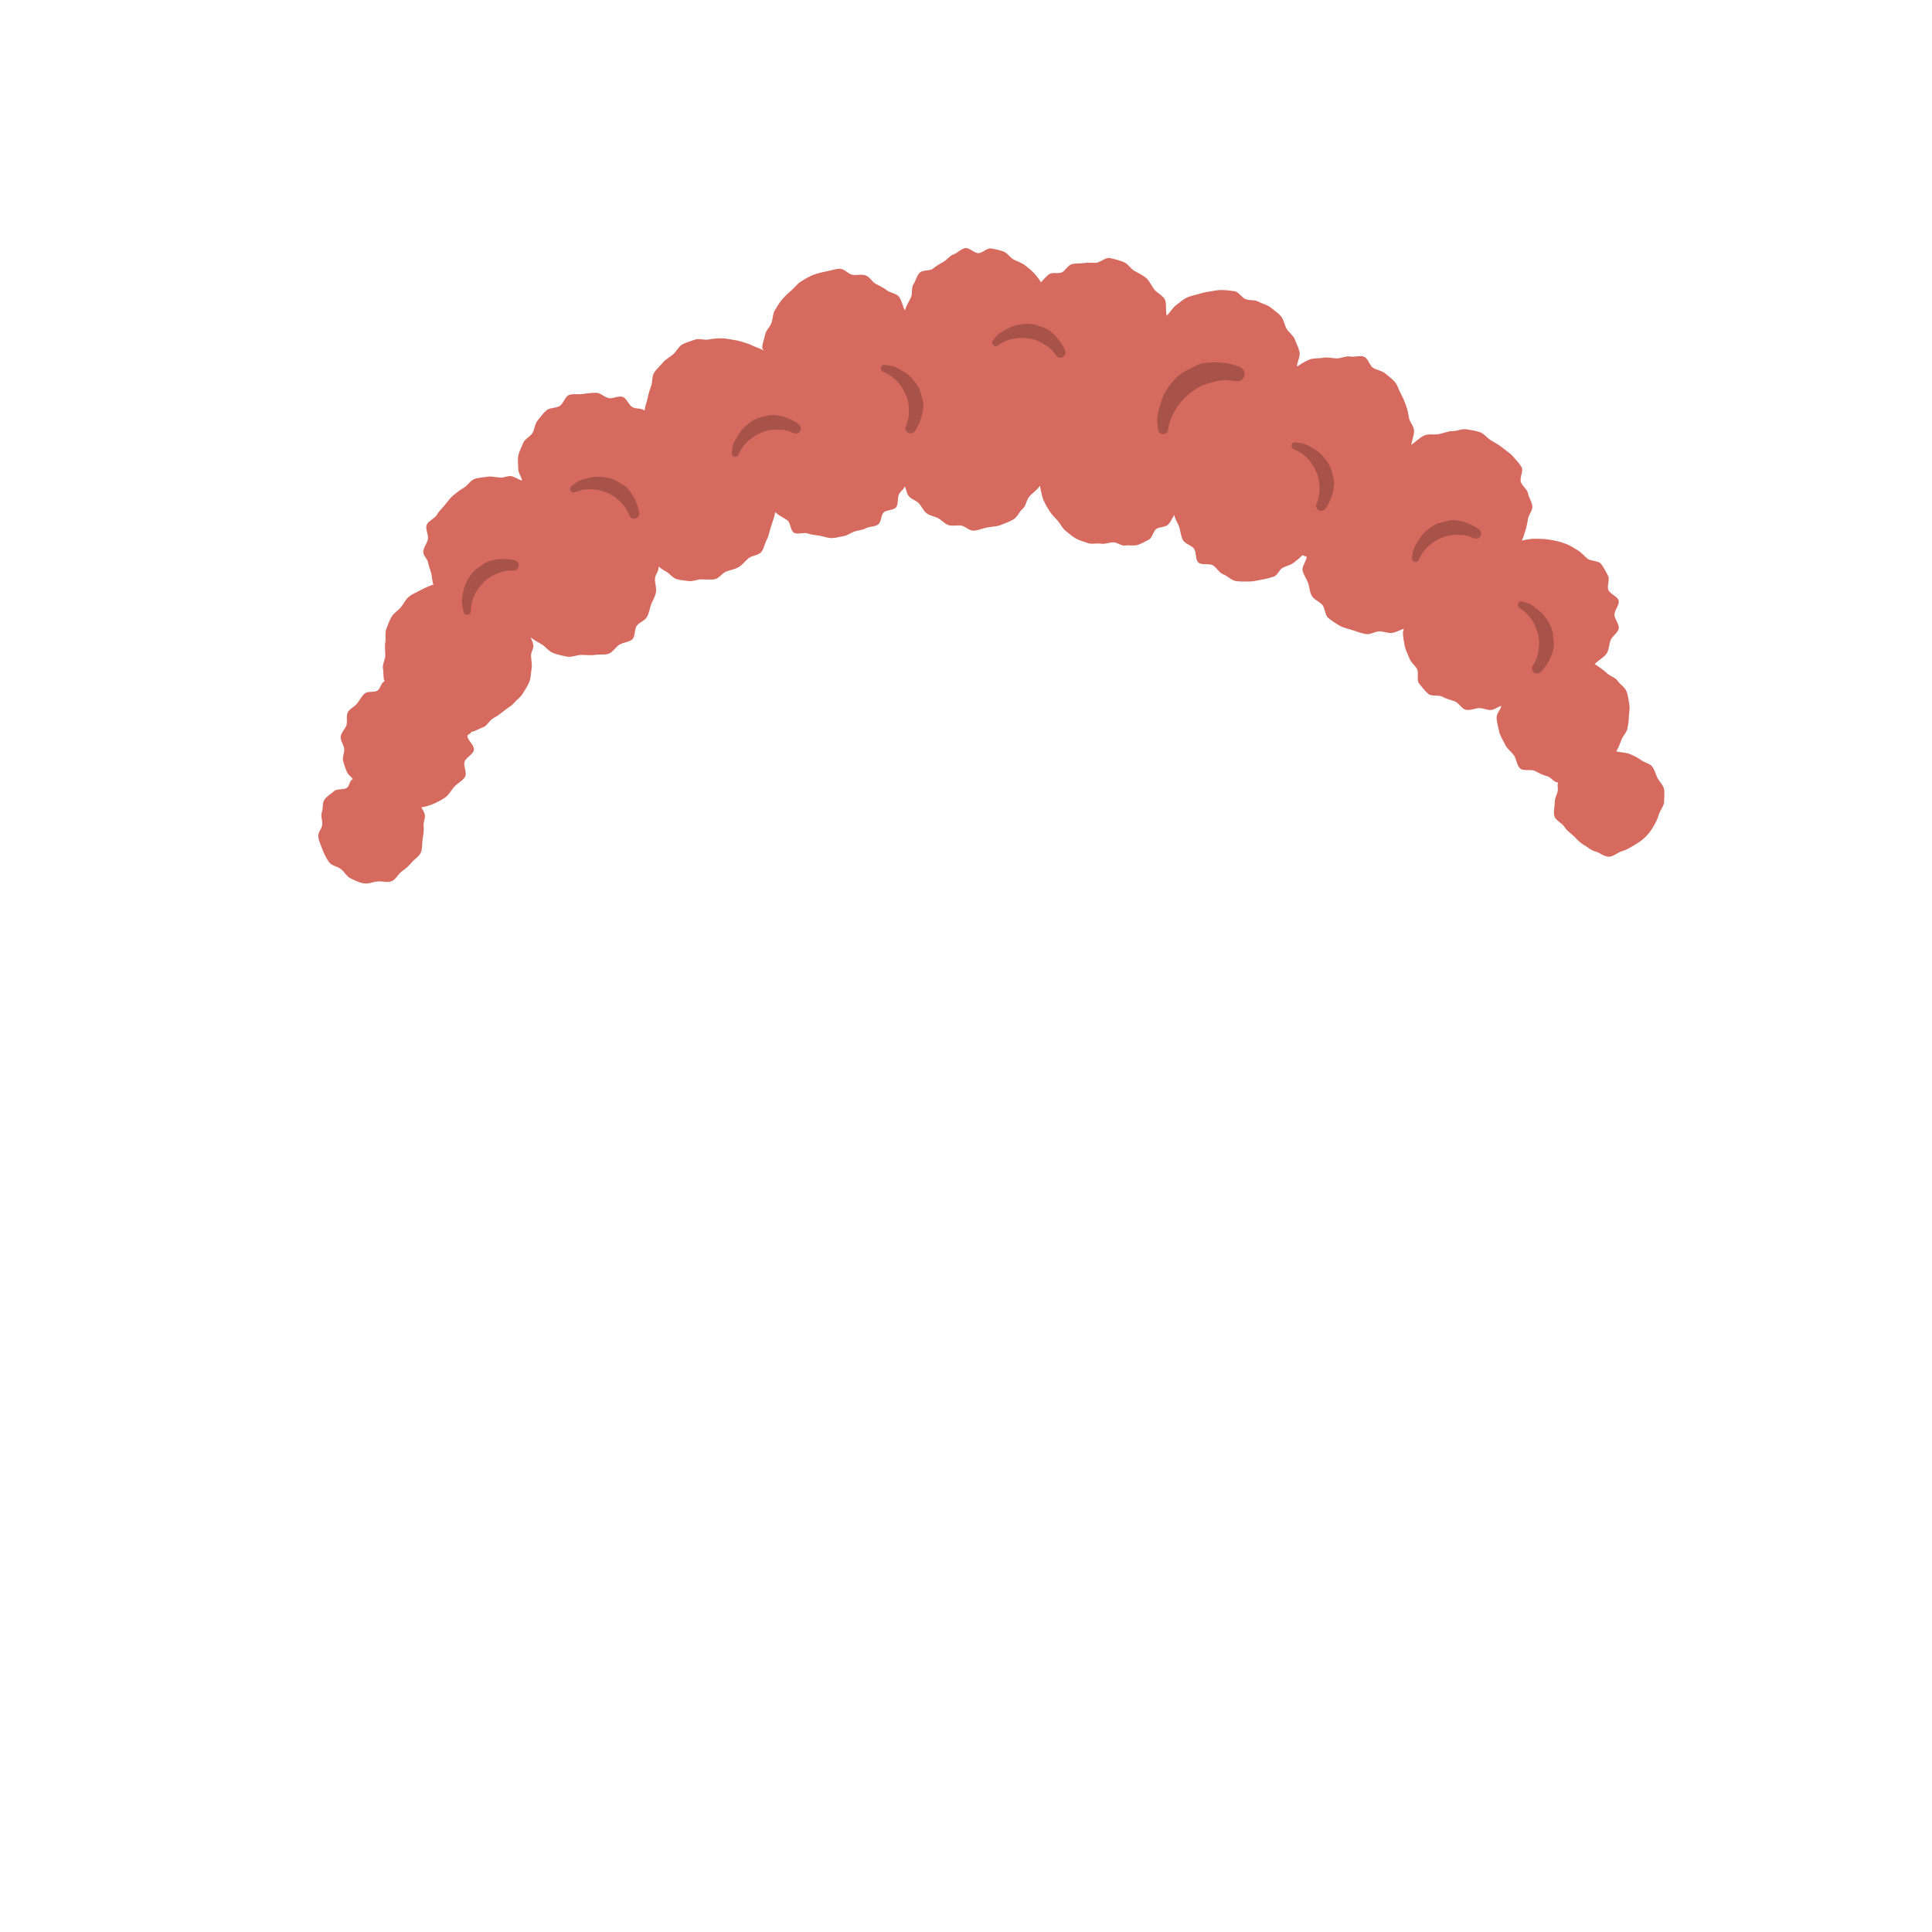 <?xml version="1.0" encoding="UTF-8"?><svg id="hair" xmlns="http://www.w3.org/2000/svg" viewBox="0 0 300 300"><defs><style>.cls-1{fill:#a8534a;}.cls-2{fill:#d66a5e;}</style></defs><g id="hair_14"><path class="cls-2" d="m250.96,116.72c.29-.5.68-1.45.89-2s.73-.96.84-1.55.23-1.15.23-1.74c0-.68.21-1.42.08-2.06s-.19-1.44-.45-2.05-.99-1.05-1.37-1.6-1.17-.72-1.65-1.18-1.33-1.06-1.9-1.42c.44-.52,1.53-1.1,1.88-1.7s.34-1.35.58-2,1.14-1.14,1.26-1.83-.66-1.45-.66-2.15.78-1.48.66-2.15-1.38-1.06-1.61-1.7c-.24-.65.28-1.63-.06-2.22s-.65-1.31-1.09-1.83-1.58-.36-2.11-.81-.93-.96-1.52-1.3-1.13-.73-1.78-.97-1.28-.43-1.96-.55-1.33-.24-2.03-.24c-.53,0-1.05-.04-1.56.03s-.82.11-1.32.24c.28-.55.37-.99.56-1.58s.3-1.19.4-1.81.67-1.22.67-1.84c0-.7-.54-1.4-.66-2.06s-.89-1.15-1.12-1.79.45-1.73.11-2.32-.9-1.15-1.34-1.67-1.1-.91-1.63-1.35-1.17-.77-1.76-1.12-1.08-1.06-1.73-1.29-1.41-.33-2.1-.45-1.43.28-2.12.28c-.76,0-1.44.33-2.16.47s-1.57-.08-2.25.2-1.42,1.06-2.04,1.46c.1-.61.44-1.53.44-2.16,0-.7-.66-1.31-.78-1.97s-.22-1.29-.46-1.93-.46-1.24-.8-1.83-.48-1.3-.92-1.83-1-.92-1.52-1.36-1.25-.5-1.85-.85-.8-1.51-1.45-1.75-1.47.09-2.16-.03-1.34.29-2.04.29c-.74,0-1.41-.23-2.11-.1s-1.49.02-2.16.28-1.32.7-1.93,1.08c0-.69.52-1.52.4-2.18s-.49-1.38-.73-2.01-.95-1.1-1.29-1.68-.43-1.41-.87-1.93-1.08-.92-1.6-1.36-1.28-.56-1.87-.9-1.36-.15-2-.39-1.06-1.13-1.74-1.24-1.37-.19-2.06-.19c-.63,0-1.25.15-1.85.24s-1.23.24-1.81.42-1.24.29-1.79.57-1.02.74-1.52,1.09-1.06,1.23-1.5,1.67c-.22-.68.03-1.93-.31-2.55s-1.17-.96-1.61-1.51-.71-1.29-1.24-1.76-1.22-.76-1.83-1.12-1.07-1.16-1.73-1.41-1.44-.47-2.14-.6-1.49.74-2.21.74c-.64,0-1.23-.06-1.84.04s-1.29,0-1.88.19-.92.96-1.48,1.24-1.5-.06-2.01.31-.8.78-1.24,1.24c-.36-.52-.63-.95-1.07-1.4s-.95-.89-1.46-1.27-1.16-.57-1.72-.86-.97-1.04-1.58-1.25-1.3-.37-1.93-.47-1.33.73-1.98.73-1.41-.9-2.04-.79-1.21.78-1.82.99-1.02.86-1.59,1.17-1.08.63-1.59,1.03-1.64.17-2.08.65-.61,1.26-.96,1.81-.11,1.4-.38,2-.77,1.39-.93,2.03c-.35-.57-.52-1.68-.97-2.18s-1.35-.54-1.87-.96-1.11-.65-1.69-.98-.94-1.09-1.58-1.32-1.37.03-2.04-.09-1.27-.94-1.95-.94-1.43.29-2.1.41-1.4.31-2.04.54-1.26.65-1.85.99-1.01.97-1.53,1.41-1.01.9-1.46,1.43-.78,1.1-1.13,1.7-.29,1.31-.53,1.96-.86,1.14-.98,1.82-.44,1.35-.44,2.05c0,.1.21.3.22.4-.48-.33-1.08-.46-1.61-.72s-1.04-.43-1.61-.61-1.09-.28-1.67-.37-1.11-.21-1.71-.21c-.69,0-1.32.07-1.98.19s-1.47-.21-2.1.02-1.37.42-1.96.75-.92,1.12-1.44,1.55-1.16.77-1.6,1.29-1,1-1.35,1.59-.21,1.42-.45,2.06-.43,1.25-.56,1.93-.42,1.16-.43,1.85c-.52-.44-1.31-.2-1.91-.54s-.85-1.35-1.5-1.59-1.47.31-2.16.19-1.26-.83-1.96-.83-1.41.08-2.07.19-1.51-.08-2.15.15-.88,1.39-1.48,1.73-1.51.22-2.03.66-.93,1.05-1.37,1.58-.45,1.33-.79,1.92-1.22.93-1.46,1.58-.63,1.31-.75,2,0,1.43,0,2.13c0,.48.54,1.23.59,1.7-.49-.13-1.2-.63-1.71-.7s-1.03.23-1.55.23c-.7,0-1.4-.25-2.07-.14s-1.43.12-2.07.36-1.05,1.01-1.64,1.35-1.1.74-1.63,1.18-.88.97-1.32,1.5-.92.96-1.26,1.55-1.34.91-1.57,1.56.32,1.52.2,2.2-.73,1.3-.73,2c0,.57.68,1.08.76,1.63s.3,1.03.46,1.56.13,1.34.37,1.85c-.66.23-1.42.55-2.02.89s-1.27.57-1.8,1.01-.81,1.12-1.25,1.64-1.09.89-1.44,1.49-.58,1.25-.82,1.9-.03,1.37-.15,2.06c-.12.67,0,1.28,0,1.99s-.49,1.43-.36,2.12-.01,1.29.24,1.95c-.61.21-.58,1.13-1.12,1.44s-1.49.02-1.97.44c-.48.42-.77,1.04-1.16,1.54s-1.16.81-1.45,1.37-.03,1.38-.21,1.99-.85,1.16-.9,1.8.49,1.29.55,1.93c.06.59-.33,1.3-.17,1.86s.37,1.21.62,1.73.57.61.91,1.08c-.6.19-.46,1.05-.99,1.37s-1.5.06-1.95.49-1.16.8-1.5,1.33-.18,1.39-.4,1.98.15,1.27.07,1.9-.68,1.2-.62,1.84c.08.73.43,1.41.68,2.07.26.68.58,1.33,1,1.91s1.31.64,1.87,1.09.86,1.15,1.52,1.45,1.28.63,2,.75,1.38-.22,2.11-.3,1.52.23,2.18-.02,1.01-1.09,1.58-1.51,1.07-.81,1.52-1.37c.45-.56,1.17-.92,1.46-1.58s.17-1.41.29-2.13.23-1.35.15-2.09c-.06-.56.33-1.21.17-1.73s-.27-.6-.53-1.07c.71-.13,1.12-.23,1.77-.5s1.38-.65,1.96-1.05.94-1.18,1.42-1.69,1.28-.9,1.64-1.5-.3-1.69-.07-2.36,1.37-1.13,1.45-1.85-.94-1.4-1.01-2.12c-.03-.3.63-.35.57-.64.69-.11,1.2-.51,1.85-.73s.99-1.07,1.59-1.4,1.1-.68,1.63-1.12,1.13-.72,1.58-1.24,1.05-.91,1.4-1.51.77-1.17,1.01-1.82.22-1.36.34-2.05-.09-1.34-.09-2.05c0-.52.43-1.05.36-1.56s-.27-.73-.41-1.22c.54.48,1.07.7,1.69,1.08s1.12,1.1,1.8,1.36,1.46.43,2.18.56,1.5-.27,2.24-.27c.7,0,1.41.11,2.07,0s1.5.04,2.14-.19,1.07-1.05,1.66-1.4,1.45-.37,1.98-.81.28-1.63.73-2.16,1.22-.75,1.56-1.34.41-1.28.65-1.93.63-1.21.75-1.89-.16-1.33-.16-2.03c0-.79.69-1.24.54-1.98.5.37.63.5,1.18.79s1,.96,1.6,1.16,1.3.22,1.93.32,1.3-.27,1.93-.27c.71,0,1.44.1,2.11-.02s1.16-.97,1.81-1.21,1.32-.32,1.91-.68.98-.9,1.51-1.36,1.54-.42,1.98-.96.53-1.33.87-1.94.4-1.29.63-1.96.57-1.61.67-2.31c.44.47,1.39.89,1.9,1.28s.47,1.64,1.04,1.94,1.48-.12,2.09.09,1.21.25,1.85.35,1.21.37,1.87.37,1.24-.2,1.86-.3,1.12-.52,1.72-.72,1.22-.21,1.78-.51,1.37-.2,1.88-.58.41-1.41.85-1.86,1.6-.31,1.96-.84.15-1.39.42-1.97.73-.66.9-1.28c.27.58.22.95.58,1.48s1.17.72,1.61,1.18.69,1.15,1.19,1.54,1.22.47,1.79.77,1.02.88,1.63,1.08,1.32-.03,1.96.07,1.23.79,1.88.79c.71,0,1.45-.37,2.12-.49s1.48-.14,2.12-.38,1.39-.52,1.99-.87.91-1.19,1.44-1.65.56-1.32,1.01-1.87,1.32-1.11,1.66-1.72c.16.64.3,1.65.56,2.24s.6,1.17.95,1.71.82,1.01,1.26,1.49.71,1.17,1.23,1.57,1.04.89,1.61,1.2,1.26.5,1.88.71,1.35-.03,2,.08,1.26-.21,1.92-.21c.63,0,1.26.6,1.86.5s1.35.09,1.93-.1,1.19-.54,1.73-.82.65-1.29,1.15-1.65,1.39-.25,1.83-.68.61-1,.98-1.5c.1.7.53,1.22.75,1.87s.24,1.41.57,2.02,1.26.78,1.7,1.32.19,1.74.72,2.19,1.65.07,2.25.43.94,1.15,1.6,1.39,1.23.92,1.93,1.04,1.46.07,2.17.07c.63,0,1.29-.19,1.9-.29s1.26-.27,1.84-.46.86-1.11,1.41-1.39,1.15-.38,1.65-.75.94-.74,1.38-1.19c0,0,.67.22.67.23,0,.7-.76,1.45-.64,2.11s.62,1.3.85,1.94.25,1.44.59,2.04,1.19.87,1.63,1.39.4,1.6.93,2.04c.52.44,1.2.87,1.79,1.21s1.38.47,2.03.7,1.36.47,2.04.59,1.42-.43,2.12-.43c.65,0,1.31.35,1.93.25s1.22-.45,1.81-.65c-.01.2-.13.41-.13.62,0,.7.16,1.39.28,2.05s.48,1.28.72,1.92.84,1.06,1.18,1.65-.11,1.75.33,2.27.9,1.17,1.43,1.61,1.63.11,2.23.45,1.22.47,1.87.7,1.08,1.2,1.77,1.32,1.41-.27,2.11-.27c.59,0,1.21.37,1.78.29s1.03-.47,1.58-.64c-.11.6-.73,1.16-.73,1.79,0,.72.25,1.53.39,2.2s.62,1.37.91,2.01.95,1.1,1.37,1.67.44,1.6.98,2.06,1.7.06,2.33.4,1.18.6,1.87.8.98.94,1.7.99c-.21.5.04.79-.07,1.33s-.45,1.05-.45,1.6c0,.74-.25,1.59-.07,2.27s1.23,1.08,1.59,1.7c.36.62.96.93,1.46,1.44s.89.97,1.52,1.33,1.1.84,1.81,1.03,1.34.81,2.08.81,1.38-.69,2.06-.87,1.24-.55,1.86-.91,1.16-.7,1.67-1.2.92-1,1.28-1.62.68-1.19.87-1.89.84-1.34.84-2.07c0-.64.12-1.39-.02-1.99s-.74-1.16-1.02-1.71c-.28-.56-.44-1.29-.83-1.77s-1.22-.6-1.71-.98-1.05-.62-1.62-.89-1.62-.32-2.24-.45Z"/><path class="cls-1" d="m181.38,66.66c.12-.7.32-1.38.6-2.01s.65-1.25,1.06-1.81.9-1.08,1.44-1.53,1.1-.88,1.72-1.21,1.29-.56,1.98-.73,1.37-.33,2.08-.33c.56,0,1.12.06,1.65.14.68.11,1.16-.28,1.3-.8s-.06-1.12-.69-1.39-1.29-.45-1.99-.57-1.35-.19-2.06-.16c-.64.03-1.29.03-1.9.19s-1.18.49-1.74.77-1.15.56-1.64.95-.92.88-1.32,1.36-.75,1.01-1.05,1.57-.5,1.15-.67,1.76c-.18.65-.4,1.28-.44,1.92s.02,1.33.12,1.97c.13.88,1.4.89,1.55,0,0-.03,0-.07.01-.1Z"/><path class="cls-1" d="m137.18,57.74c.46.2.9.44,1.29.73s.76.64,1.08,1.02.6.79.82,1.23.43.89.56,1.38.18.98.19,1.47.01,1-.1,1.49c-.08.39-.22.76-.36,1.11-.19.45,0,.84.34,1.02s.78.14,1.06-.25.51-.82.71-1.28.35-.9.44-1.39c.08-.44.19-.89.18-1.33s-.16-.89-.27-1.32-.2-.88-.39-1.28-.46-.77-.73-1.12-.58-.68-.91-.97-.71-.52-1.11-.74c-.42-.23-.81-.49-1.24-.62s-.92-.19-1.37-.23c-.63-.05-.83.82-.25,1.06.02,0,.05.01.07.02Z"/><path class="cls-1" d="m200.95,69.77c.46.2.9.44,1.29.73s.76.64,1.08,1.02.6.79.82,1.23.43.89.56,1.38.18.98.19,1.47.01,1-.1,1.49c-.08.39-.22.76-.36,1.11-.19.45,0,.84.34,1.02s.78.14,1.06-.25.51-.82.71-1.28.35-.9.44-1.39c.08-.44.19-.89.18-1.33s-.16-.89-.27-1.32-.2-.88-.39-1.28-.46-.77-.73-1.12-.58-.68-.91-.97-.71-.52-1.11-.74c-.42-.23-.81-.49-1.24-.62s-.92-.19-1.37-.23c-.63-.05-.83.82-.25,1.06.02,0,.05.01.07.02Z"/><path class="cls-1" d="m155.01,53.6c.42-.29.85-.52,1.31-.7s.95-.29,1.44-.36.99-.08,1.48-.04.99.11,1.46.27.92.38,1.34.64.85.52,1.21.88c.28.28.52.59.74.9.28.4.71.45,1.04.26s.53-.58.35-1.03-.42-.87-.7-1.28-.57-.78-.94-1.12c-.33-.31-.65-.64-1.03-.87s-.84-.33-1.26-.48-.85-.31-1.29-.36-.89-.02-1.34.02-.88.12-1.31.25-.82.32-1.22.54c-.42.23-.85.42-1.19.71s-.65.67-.93,1.04c-.38.5.25,1.15.76.78.02-.01.04-.03.06-.05Z"/><path class="cls-1" d="m236.02,94.45c.42.27.81.58,1.15.94s.64.76.89,1.19.45.88.6,1.35.28.96.32,1.45,0,.99-.07,1.48-.15.98-.34,1.45c-.15.37-.34.71-.55,1.03-.26.41-.14.83.16,1.06s.74.27,1.09-.07.64-.72.91-1.14.5-.82.67-1.3c.16-.42.34-.85.4-1.28s-.01-.9-.04-1.34-.04-.9-.16-1.33-.33-.83-.53-1.23-.45-.76-.74-1.11-.61-.63-.97-.92c-.37-.3-.72-.62-1.12-.82s-.87-.34-1.32-.46c-.61-.16-.96.67-.43,1.01.02.01.04.02.06.03Z"/><path class="cls-1" d="m114.7,70.52c.21-.46.46-.89.76-1.27s.66-.74,1.04-1.05.8-.58,1.25-.8.9-.41,1.39-.53.98-.15,1.48-.15,1,.01,1.49.13c.39.09.76.23,1.1.39.45.2.84.02,1.03-.32s.16-.77-.23-1.07-.81-.53-1.26-.74-.89-.37-1.38-.47c-.44-.09-.89-.21-1.33-.21s-.89.14-1.32.24-.88.18-1.29.36-.78.44-1.14.71-.69.56-.99.89-.54.7-.77,1.09c-.24.41-.5.8-.65,1.23s-.21.91-.26,1.37c-.07.63.8.85,1.06.28,0-.02.02-.05.03-.07Z"/><path class="cls-1" d="m220.33,86.85c.21-.46.46-.89.76-1.27s.66-.74,1.04-1.05.8-.58,1.25-.8.9-.41,1.39-.53.98-.15,1.48-.15,1,.01,1.49.13c.39.09.76.23,1.1.39.45.2.84.02,1.03-.32s.16-.77-.23-1.07-.81-.53-1.26-.74-.89-.37-1.38-.47c-.44-.09-.89-.21-1.33-.21s-.89.14-1.32.24-.88.18-1.29.36-.78.44-1.14.71-.69.56-.99.89-.54.7-.77,1.09c-.24.41-.5.8-.65,1.23s-.21.91-.26,1.37c-.07.63.8.85,1.06.28,0-.02.02-.05.03-.07Z"/><path class="cls-1" d="m89.35,76.4c.47-.18.95-.31,1.43-.38s.99-.07,1.48-.02.98.15,1.45.31.94.34,1.36.6.81.58,1.16.93.7.7.97,1.13c.21.34.38.7.52,1.05.18.45.59.6.95.49s.65-.44.58-.92-.2-.94-.38-1.41-.38-.89-.66-1.31c-.25-.38-.49-.77-.8-1.08s-.73-.52-1.11-.76-.76-.49-1.17-.65-.87-.23-1.31-.29-.88-.08-1.33-.06-.87.12-1.31.24c-.46.13-.92.22-1.32.43s-.79.51-1.14.8c-.49.4-.02,1.17.56.94.02,0,.04-.02.07-.03Z"/><path class="cls-1" d="m73.09,94.87c.02-.5.09-.99.22-1.47s.33-.94.56-1.37.52-.84.85-1.21.68-.72,1.09-1.01.85-.52,1.31-.71.93-.36,1.42-.44c.39-.06.79-.07,1.17-.07.49.01.78-.31.83-.69s-.15-.78-.62-.9-.95-.19-1.45-.2-.96,0-1.46.09c-.44.08-.9.16-1.3.33s-.78.46-1.14.71-.74.51-1.05.83-.56.7-.79,1.08-.43.78-.58,1.2-.24.85-.3,1.3c-.06.47-.15.93-.11,1.38s.15.93.28,1.36c.18.6,1.07.48,1.08-.15,0-.02,0-.05,0-.07Z"/></g></svg>
